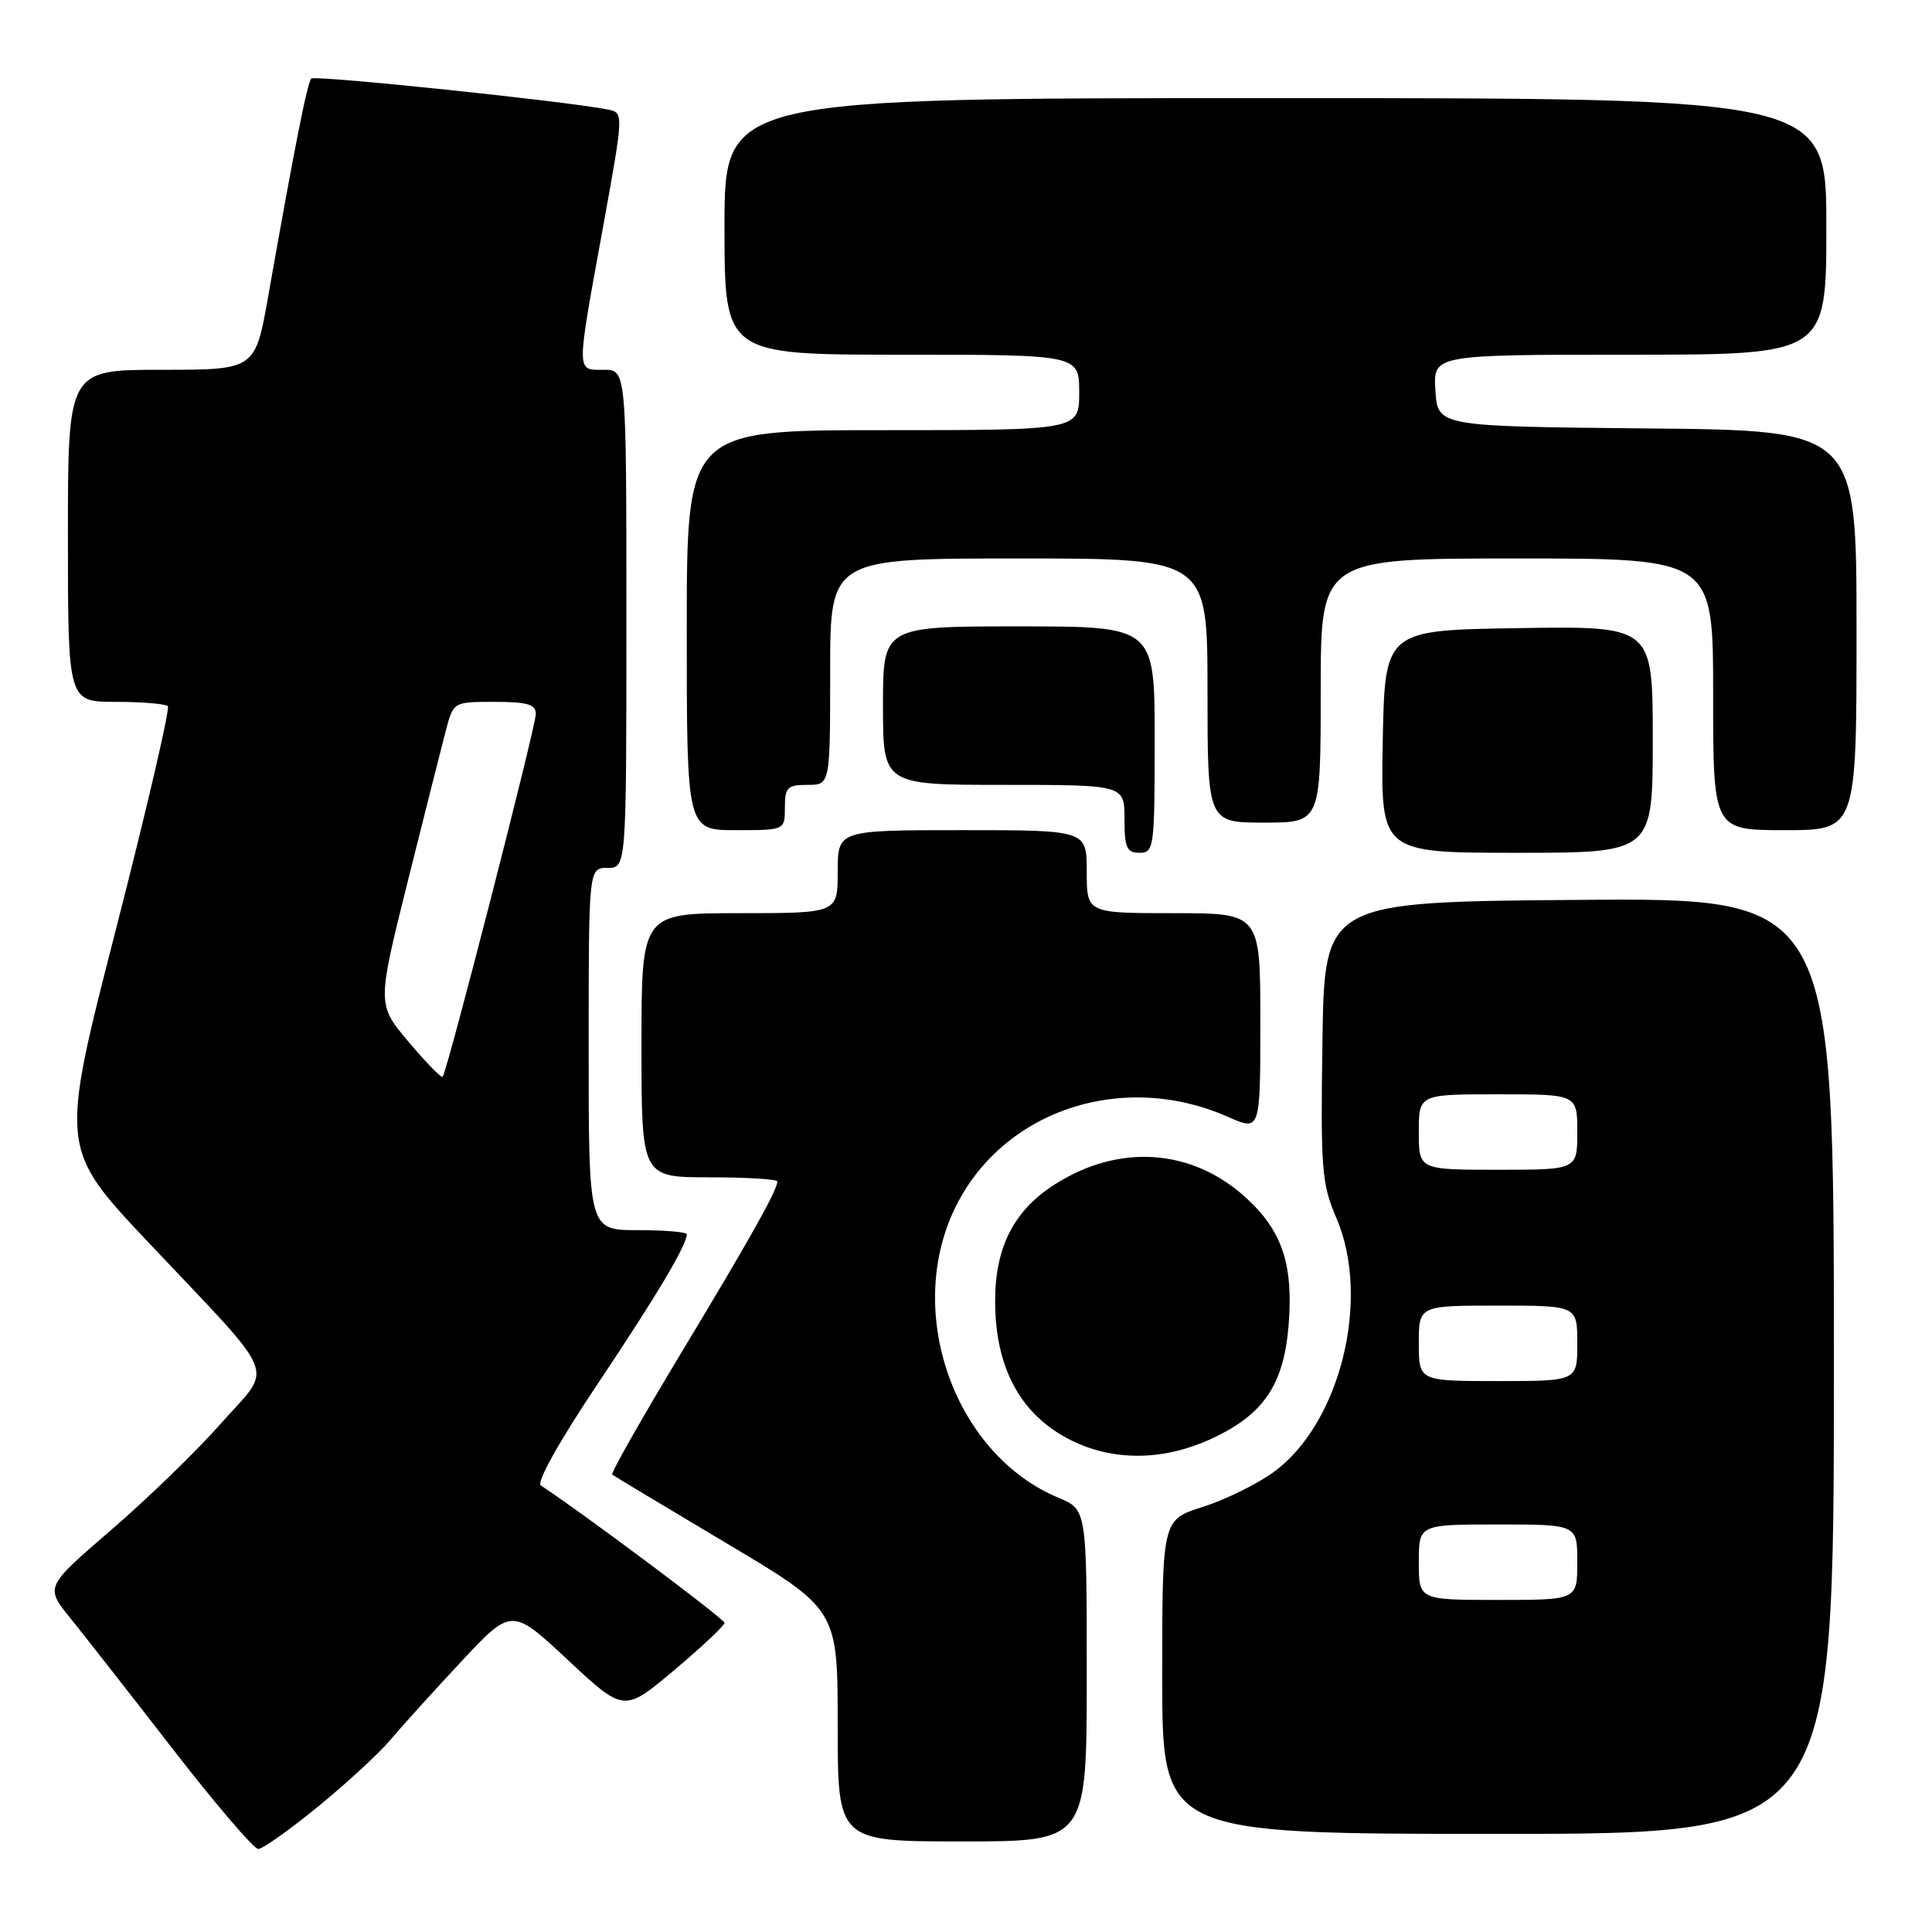 <?xml version="1.0" encoding="UTF-8" standalone="no"?>
<!DOCTYPE svg PUBLIC "-//W3C//DTD SVG 1.1//EN" "http://www.w3.org/Graphics/SVG/1.1/DTD/svg11.dtd" >
<svg xmlns="http://www.w3.org/2000/svg" xmlns:xlink="http://www.w3.org/1999/xlink" version="1.1" viewBox="0 0 256 256">
 <g >
 <path fill="currentColor"
d=" M 42.16 239.37 C 45.95 236.27 50.22 232.33 51.66 230.62 C 53.10 228.90 57.32 224.24 61.04 220.25 C 67.80 213.01 67.80 213.01 75.24 219.95 C 82.68 226.90 82.68 226.90 89.34 221.30 C 93.00 218.22 96.00 215.40 96.00 215.04 C 96.00 214.52 77.35 200.57 71.66 196.83 C 71.05 196.43 74.15 190.90 79.22 183.33 C 87.05 171.62 91.00 164.99 91.00 163.55 C 91.00 163.25 88.08 163.00 84.50 163.00 C 78.00 163.00 78.00 163.00 78.00 139.00 C 78.00 115.00 78.00 115.00 80.50 115.00 C 83.00 115.00 83.00 115.00 83.00 82.00 C 83.00 49.00 83.00 49.00 80.00 49.00 C 76.32 49.00 76.33 49.73 79.88 30.23 C 82.65 14.95 82.65 14.95 80.58 14.52 C 75.28 13.44 41.74 9.93 41.25 10.41 C 40.72 10.95 39.05 19.36 35.54 39.25 C 33.82 49.00 33.82 49.00 21.41 49.00 C 9.00 49.00 9.00 49.00 9.00 71.00 C 9.00 93.00 9.00 93.00 15.33 93.00 C 18.82 93.00 21.92 93.26 22.24 93.57 C 22.55 93.88 19.45 107.19 15.36 123.15 C 7.91 152.17 7.91 152.17 19.71 164.67 C 37.24 183.24 36.23 180.75 29.32 188.57 C 26.12 192.20 19.56 198.57 14.74 202.72 C 5.98 210.27 5.98 210.27 9.30 214.39 C 11.13 216.65 17.24 224.46 22.89 231.75 C 28.54 239.04 33.64 245.00 34.22 245.00 C 34.80 245.00 38.37 242.47 42.16 239.37 Z  M 144.00 222.01 C 144.00 200.03 144.00 200.03 140.25 198.46 C 126.66 192.80 119.91 174.32 126.37 160.44 C 132.52 147.25 148.58 141.74 162.71 147.99 C 167.00 149.89 167.00 149.89 167.00 135.44 C 167.00 121.00 167.00 121.00 155.50 121.00 C 144.00 121.00 144.00 121.00 144.00 115.50 C 144.00 110.00 144.00 110.00 127.50 110.00 C 111.00 110.00 111.00 110.00 111.00 115.50 C 111.00 121.00 111.00 121.00 98.00 121.00 C 85.00 121.00 85.00 121.00 85.00 138.50 C 85.00 156.00 85.00 156.00 94.00 156.00 C 98.95 156.00 103.00 156.25 103.00 156.55 C 103.00 157.70 99.46 164.01 90.25 179.29 C 85.02 187.97 80.91 195.21 81.12 195.39 C 81.33 195.56 88.14 199.65 96.25 204.48 C 111.00 213.26 111.00 213.26 111.00 228.63 C 111.00 244.00 111.00 244.00 127.50 244.00 C 144.00 244.00 144.00 244.00 144.00 222.01 Z  M 243.00 180.99 C 243.00 118.97 243.00 118.97 209.25 119.24 C 175.50 119.50 175.50 119.50 175.23 137.98 C 174.98 154.96 175.13 156.87 177.08 161.40 C 181.69 172.11 177.59 188.66 168.75 195.07 C 166.53 196.67 162.31 198.75 159.36 199.68 C 154.00 201.37 154.00 201.37 154.00 222.18 C 154.00 243.00 154.00 243.00 198.50 243.00 C 243.00 243.00 243.00 243.00 243.00 180.99 Z  M 160.60 190.61 C 167.46 187.41 170.11 183.48 170.75 175.57 C 171.39 167.50 169.88 163.03 165.00 158.62 C 157.87 152.18 148.29 151.53 139.81 156.91 C 134.35 160.37 131.86 165.23 131.86 172.41 C 131.86 181.54 135.47 187.89 142.50 191.12 C 148.02 193.65 154.45 193.47 160.60 190.61 Z  M 153.00 98.00 C 153.00 83.00 153.00 83.00 135.00 83.00 C 117.00 83.00 117.00 83.00 117.00 93.50 C 117.00 104.00 117.00 104.00 133.00 104.00 C 149.00 104.00 149.00 104.00 149.00 108.50 C 149.00 112.33 149.30 113.00 151.00 113.00 C 152.91 113.00 153.00 112.33 153.00 98.00 Z  M 219.00 97.98 C 219.00 82.95 219.00 82.95 201.25 83.23 C 183.50 83.50 183.50 83.50 183.22 98.25 C 182.95 113.00 182.95 113.00 200.97 113.00 C 219.00 113.00 219.00 113.00 219.00 97.98 Z  M 104.00 107.00 C 104.00 104.33 104.33 104.00 107.00 104.00 C 110.00 104.00 110.00 104.00 110.00 89.00 C 110.00 74.00 110.00 74.00 135.00 74.00 C 160.00 74.00 160.00 74.00 160.00 91.50 C 160.00 109.00 160.00 109.00 167.50 109.00 C 175.00 109.00 175.00 109.00 175.00 91.50 C 175.00 74.00 175.00 74.00 201.00 74.00 C 227.00 74.00 227.00 74.00 227.00 92.00 C 227.00 110.00 227.00 110.00 236.50 110.00 C 246.00 110.00 246.00 110.00 246.00 83.52 C 246.00 57.03 246.00 57.03 218.25 56.77 C 190.50 56.50 190.50 56.50 190.20 51.75 C 189.89 47.00 189.89 47.00 215.95 47.00 C 242.00 47.00 242.00 47.00 242.00 30.00 C 242.00 13.00 242.00 13.00 169.00 13.00 C 96.00 13.00 96.00 13.00 96.00 30.00 C 96.00 47.00 96.00 47.00 119.50 47.00 C 143.00 47.00 143.00 47.00 143.00 52.00 C 143.00 57.00 143.00 57.00 117.00 57.00 C 91.00 57.00 91.00 57.00 91.00 83.50 C 91.00 110.00 91.00 110.00 97.50 110.00 C 104.00 110.00 104.00 110.00 104.00 107.00 Z  M 54.14 138.05 C 49.96 133.09 49.96 133.09 54.03 116.79 C 56.27 107.83 58.55 98.81 59.09 96.75 C 60.08 93.00 60.08 93.00 65.54 93.00 C 69.88 93.00 71.00 93.33 71.00 94.60 C 71.00 96.27 59.23 142.10 58.65 142.68 C 58.47 142.86 56.44 140.78 54.14 138.05 Z  M 188.00 207.00 C 188.00 202.00 188.00 202.00 198.50 202.00 C 209.00 202.00 209.00 202.00 209.00 207.00 C 209.00 212.00 209.00 212.00 198.50 212.00 C 188.00 212.00 188.00 212.00 188.00 207.00 Z  M 188.00 178.00 C 188.00 173.00 188.00 173.00 198.50 173.00 C 209.00 173.00 209.00 173.00 209.00 178.00 C 209.00 183.00 209.00 183.00 198.50 183.00 C 188.00 183.00 188.00 183.00 188.00 178.00 Z  M 188.00 150.00 C 188.00 145.00 188.00 145.00 198.50 145.00 C 209.00 145.00 209.00 145.00 209.00 150.00 C 209.00 155.00 209.00 155.00 198.50 155.00 C 188.00 155.00 188.00 155.00 188.00 150.00 Z "/>
</g>
</svg>